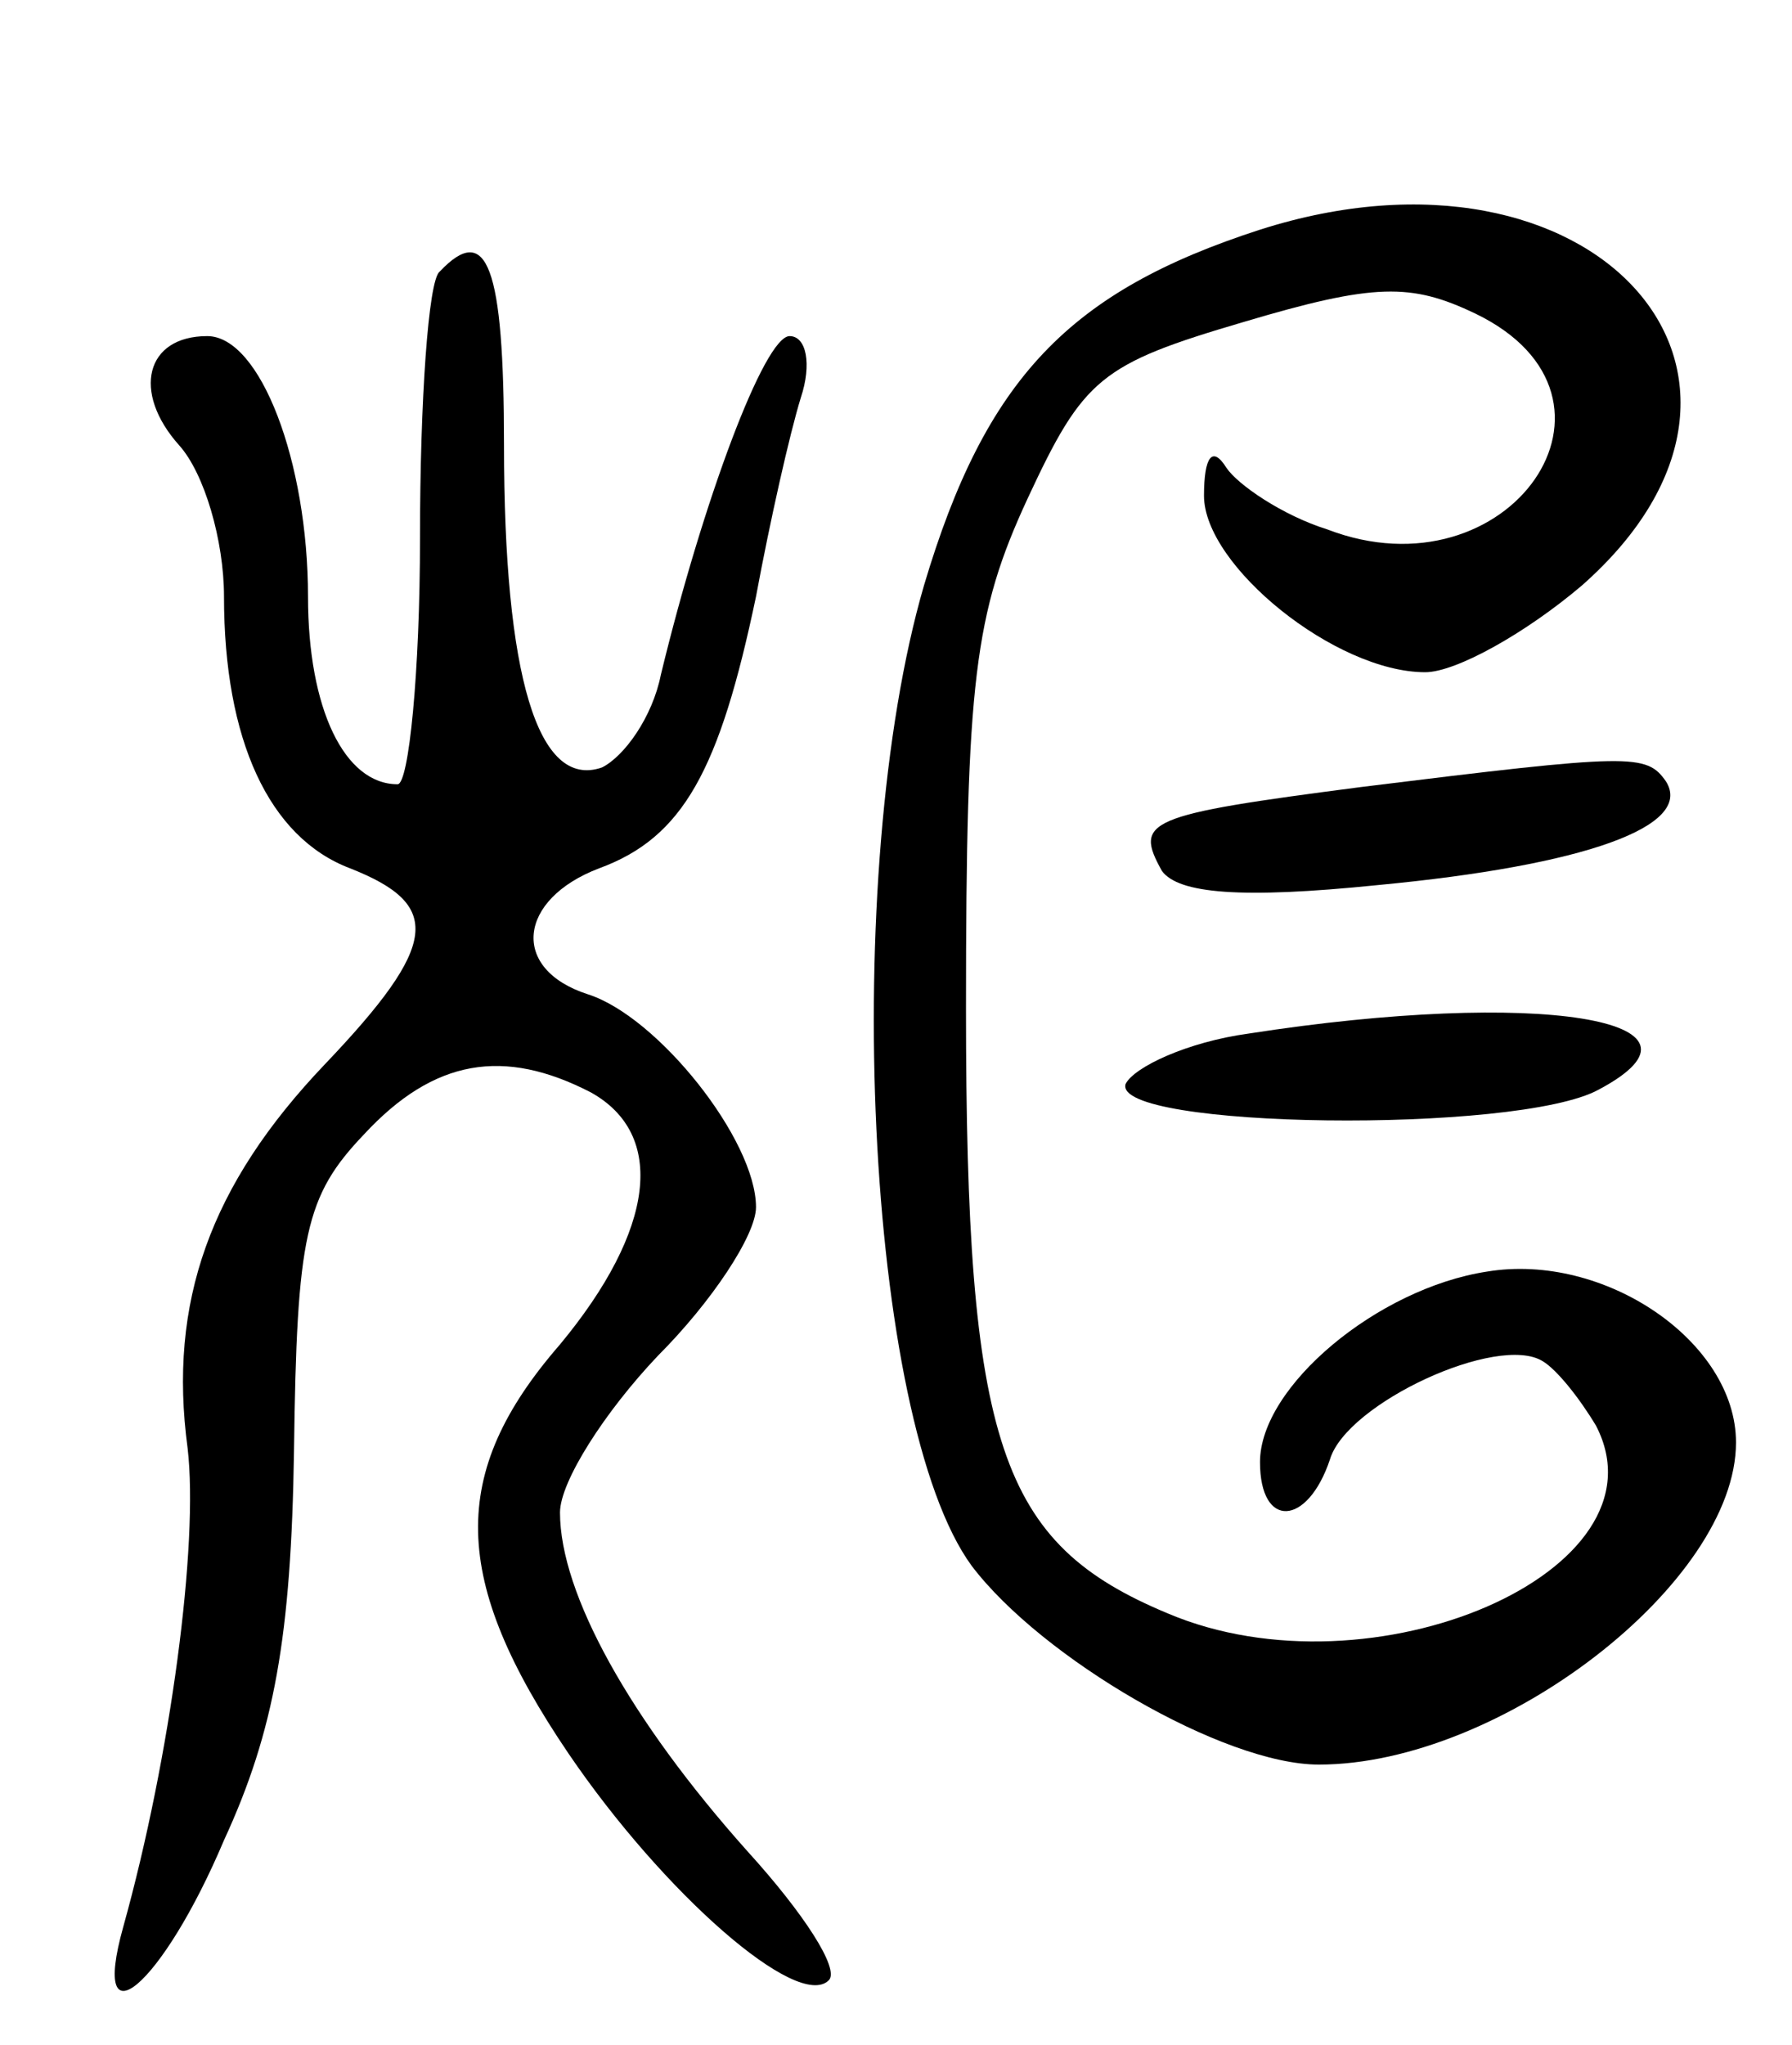<svg version="1.0" xmlns="http://www.w3.org/2000/svg"
 width="64pt" height="73pt" viewBox="0 0 64 73"
 preserveAspectRatio="xMidYMid meet">
<g transform="translate(0,73) scale(0.1,-0.1)"
fill="#000000" stroke="none">
<path d="M450 648 c-68 -22 -98 -53 -120 -127 -30 -103 -21 -298 17 -350 25
-33 90 -71 124 -71 65 0 149 65 149 115 0 36 -47 68 -89 61 -39 -6 -81 -41
-81 -68 0 -24 17 -23 25 1 6 20 60 45 76 35 5 -3 13 -13 19 -23 27 -52 -80
-98 -153 -67 -60 25 -72 60 -72 216 0 117 3 141 22 182 20 43 26 48 77 63 47
14 60 14 83 3 62 -30 12 -102 -53 -77 -16 5 -32 16 -36 22 -5 8 -8 4 -8 -10 0
-25 47 -63 79 -63 11 0 36 14 56 31 85 75 4 165 -115 127z"/>
<path d="M157 633 c-4 -3 -7 -46 -7 -95 0 -48 -4 -88 -8 -88 -19 0 -32 27 -32
67 0 48 -17 93 -36 93 -22 0 -27 -20 -10 -39 9 -10 16 -34 16 -54 0 -51 16
-86 45 -97 33 -13 32 -27 -9 -70 -41 -43 -56 -85 -49 -137 4 -34 -6 -110 -23
-171 -12 -43 14 -21 36 31 18 39 24 73 25 139 1 77 4 91 25 113 25 27 50 31
81 15 27 -15 23 -49 -11 -90 -40 -46 -39 -84 3 -146 34 -50 82 -92 93 -81 4 4
-9 24 -29 46 -42 47 -67 92 -67 121 0 11 16 36 35 56 19 19 35 43 35 53 0 24
-35 68 -60 76 -28 9 -25 34 4 45 30 11 43 35 56 97 5 27 12 58 16 71 4 12 2
22 -4 22 -9 0 -31 -59 -46 -121 -3 -15 -13 -29 -21 -33 -23 -8 -35 33 -35 115
0 64 -6 80 -23 62z"/>
<path d="M486 449 c-77 -10 -81 -12 -71 -30 6 -8 28 -10 77 -5 74 7 113 21
103 37 -7 10 -12 10 -109 -2z"/>
<path d="M446 361 c-22 -3 -41 -12 -44 -18 -5 -16 140 -18 169 -2 47 25 -22
36 -125 20z"/>
</g>
</svg>
